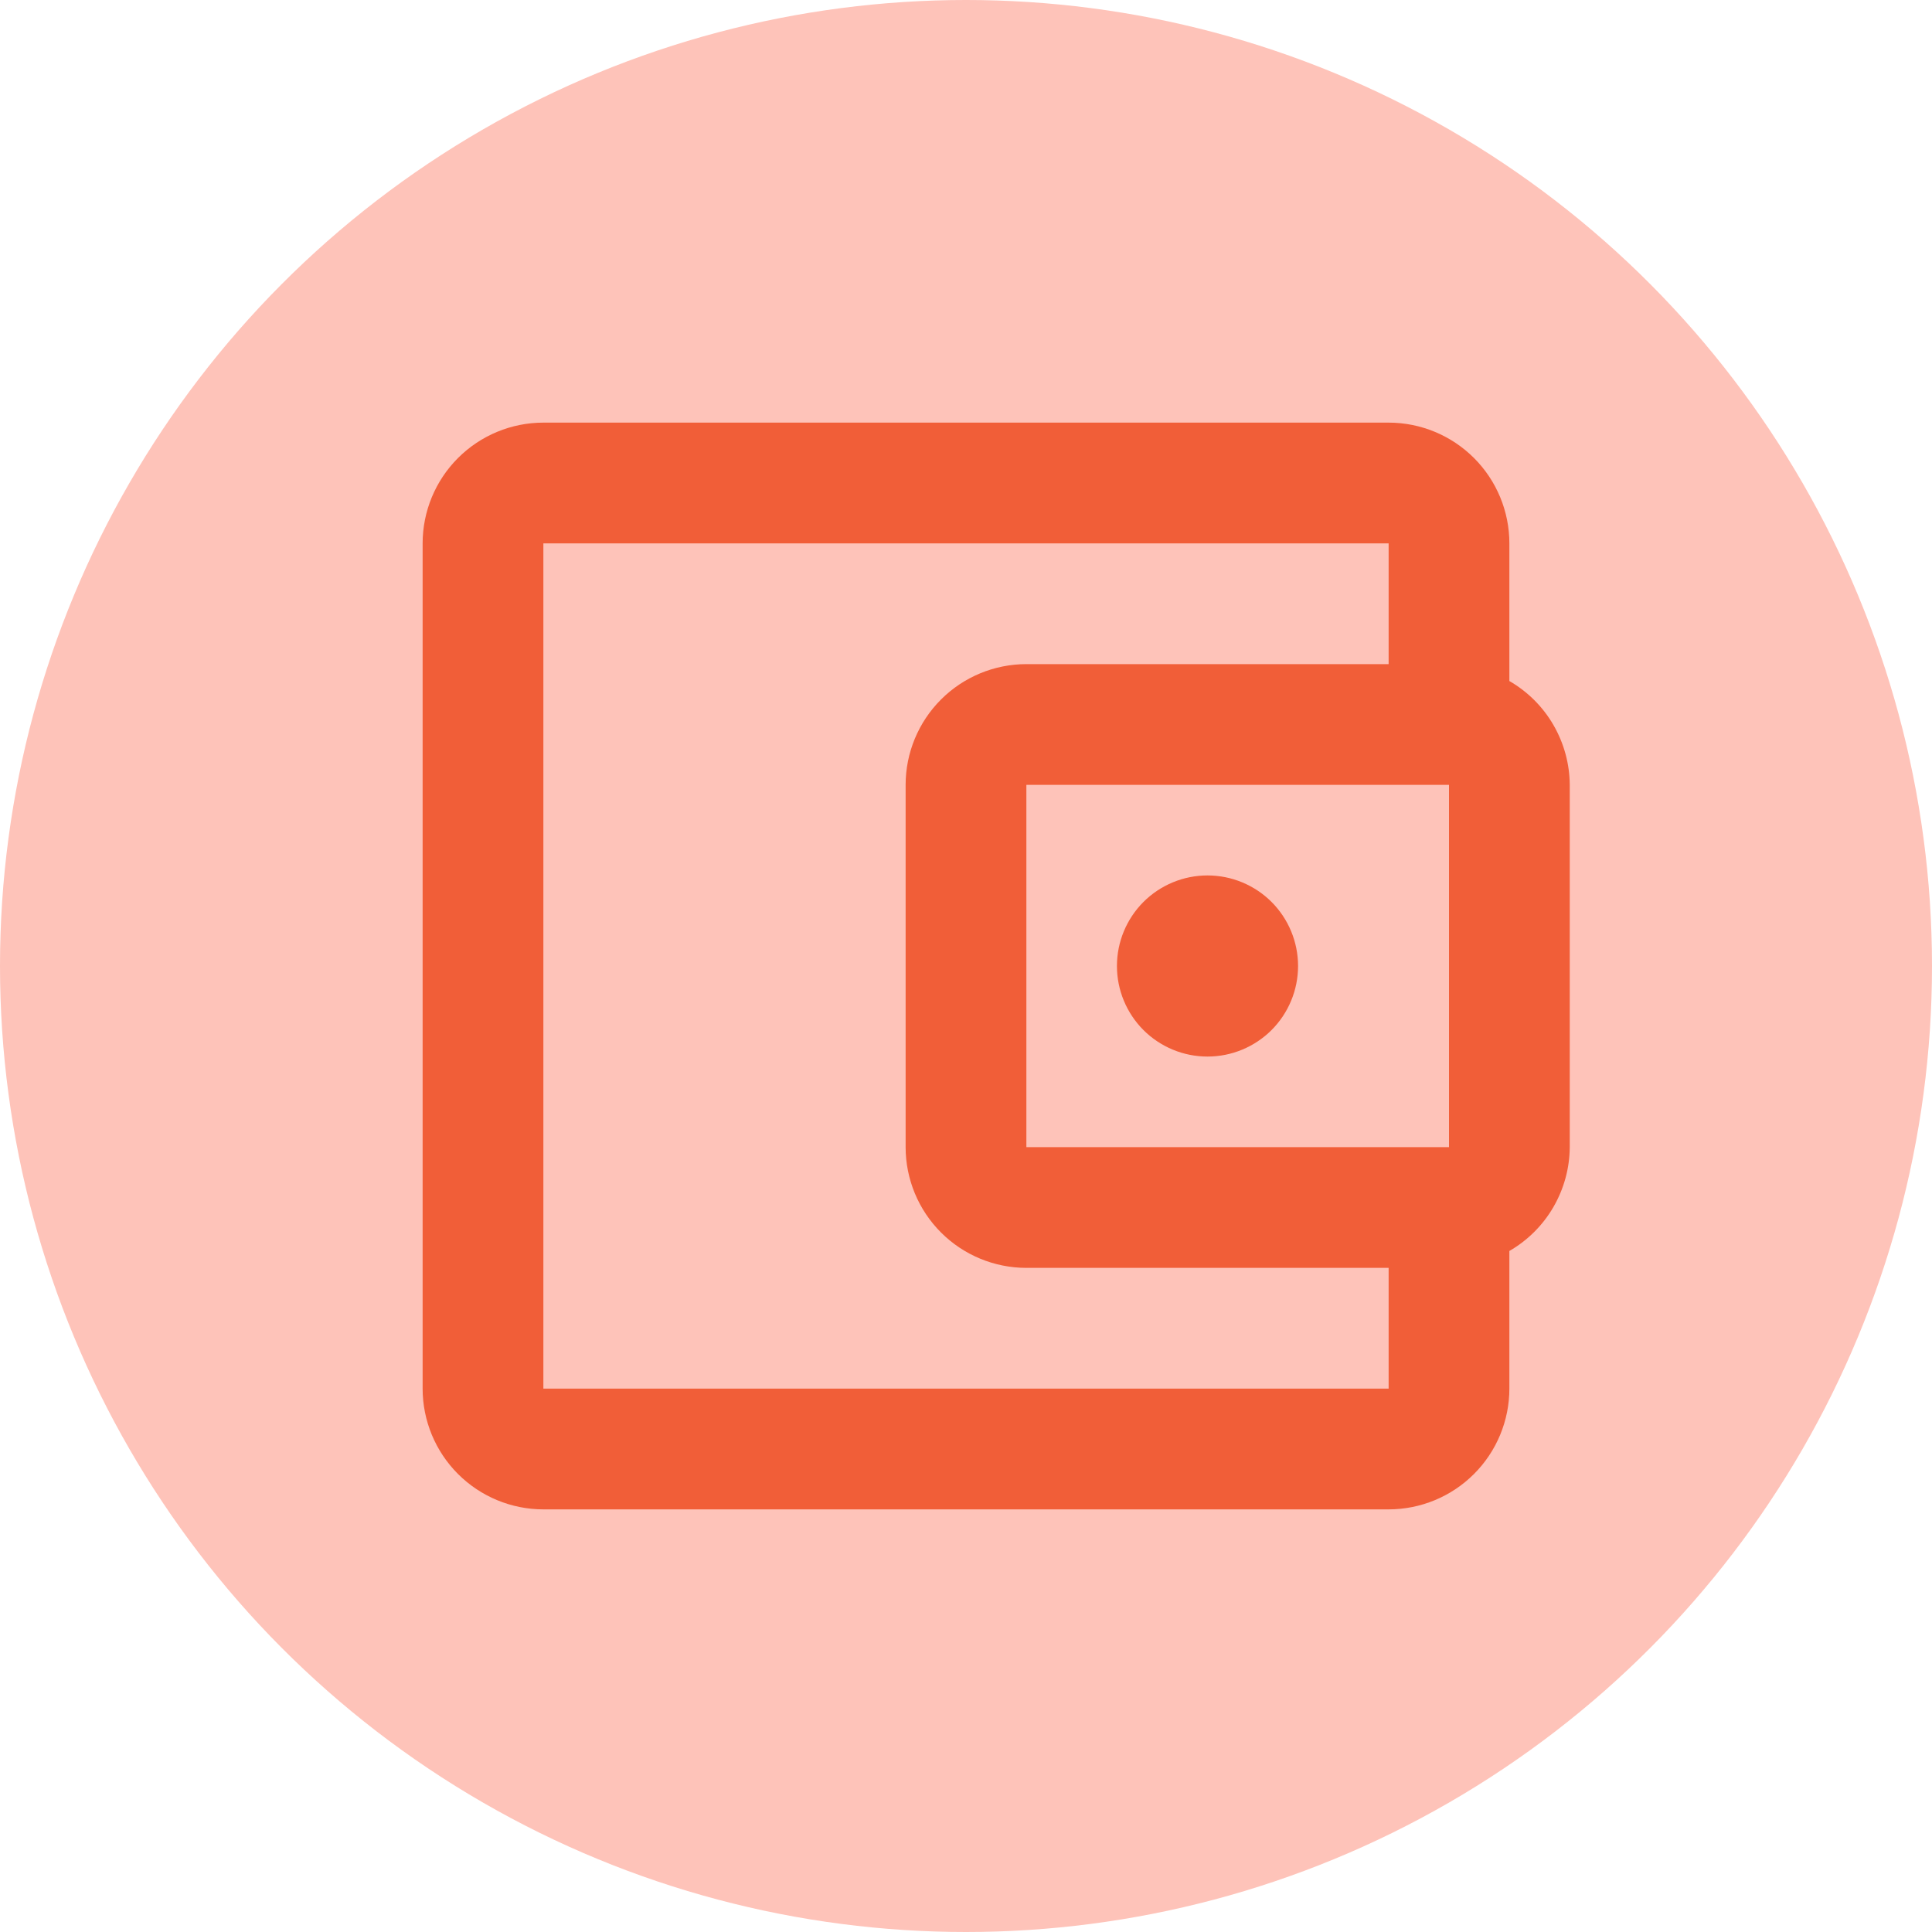 <svg width="32" height="32" viewBox="0 0 32 32" fill="none" xmlns="http://www.w3.org/2000/svg">
<circle cx="16" cy="16" r="16" fill="#FEC3B9"/>
<path d="M9 7C8.47 7 7.961 7.211 7.586 7.586C7.211 7.961 7 8.47 7 9V23C7 23.53 7.211 24.039 7.586 24.414C7.961 24.789 8.47 25 9 25H23C23.53 25 24.039 24.789 24.414 24.414C24.789 24.039 25 23.53 25 23V20.72C25.302 20.546 25.554 20.295 25.729 19.993C25.904 19.691 25.998 19.349 26 19V13C25.998 12.651 25.904 12.309 25.729 12.007C25.554 11.705 25.302 11.454 25 11.28V9C25 8.47 24.789 7.961 24.414 7.586C24.039 7.211 23.53 7 23 7H9ZM9 9H23V11H17C16.47 11 15.961 11.211 15.586 11.586C15.211 11.961 15 12.47 15 13V19C15 19.53 15.211 20.039 15.586 20.414C15.961 20.789 16.47 21 17 21H23V23H9V9ZM17 13H24V19H17V13ZM20 14.5C19.602 14.5 19.221 14.658 18.939 14.939C18.658 15.221 18.5 15.602 18.5 16C18.5 16.398 18.658 16.779 18.939 17.061C19.221 17.342 19.602 17.5 20 17.5C20.398 17.5 20.779 17.342 21.061 17.061C21.342 16.779 21.5 16.398 21.5 16C21.5 15.602 21.342 15.221 21.061 14.939C20.779 14.658 20.398 14.5 20 14.5Z" fill="#F15E38"/>
</svg>

